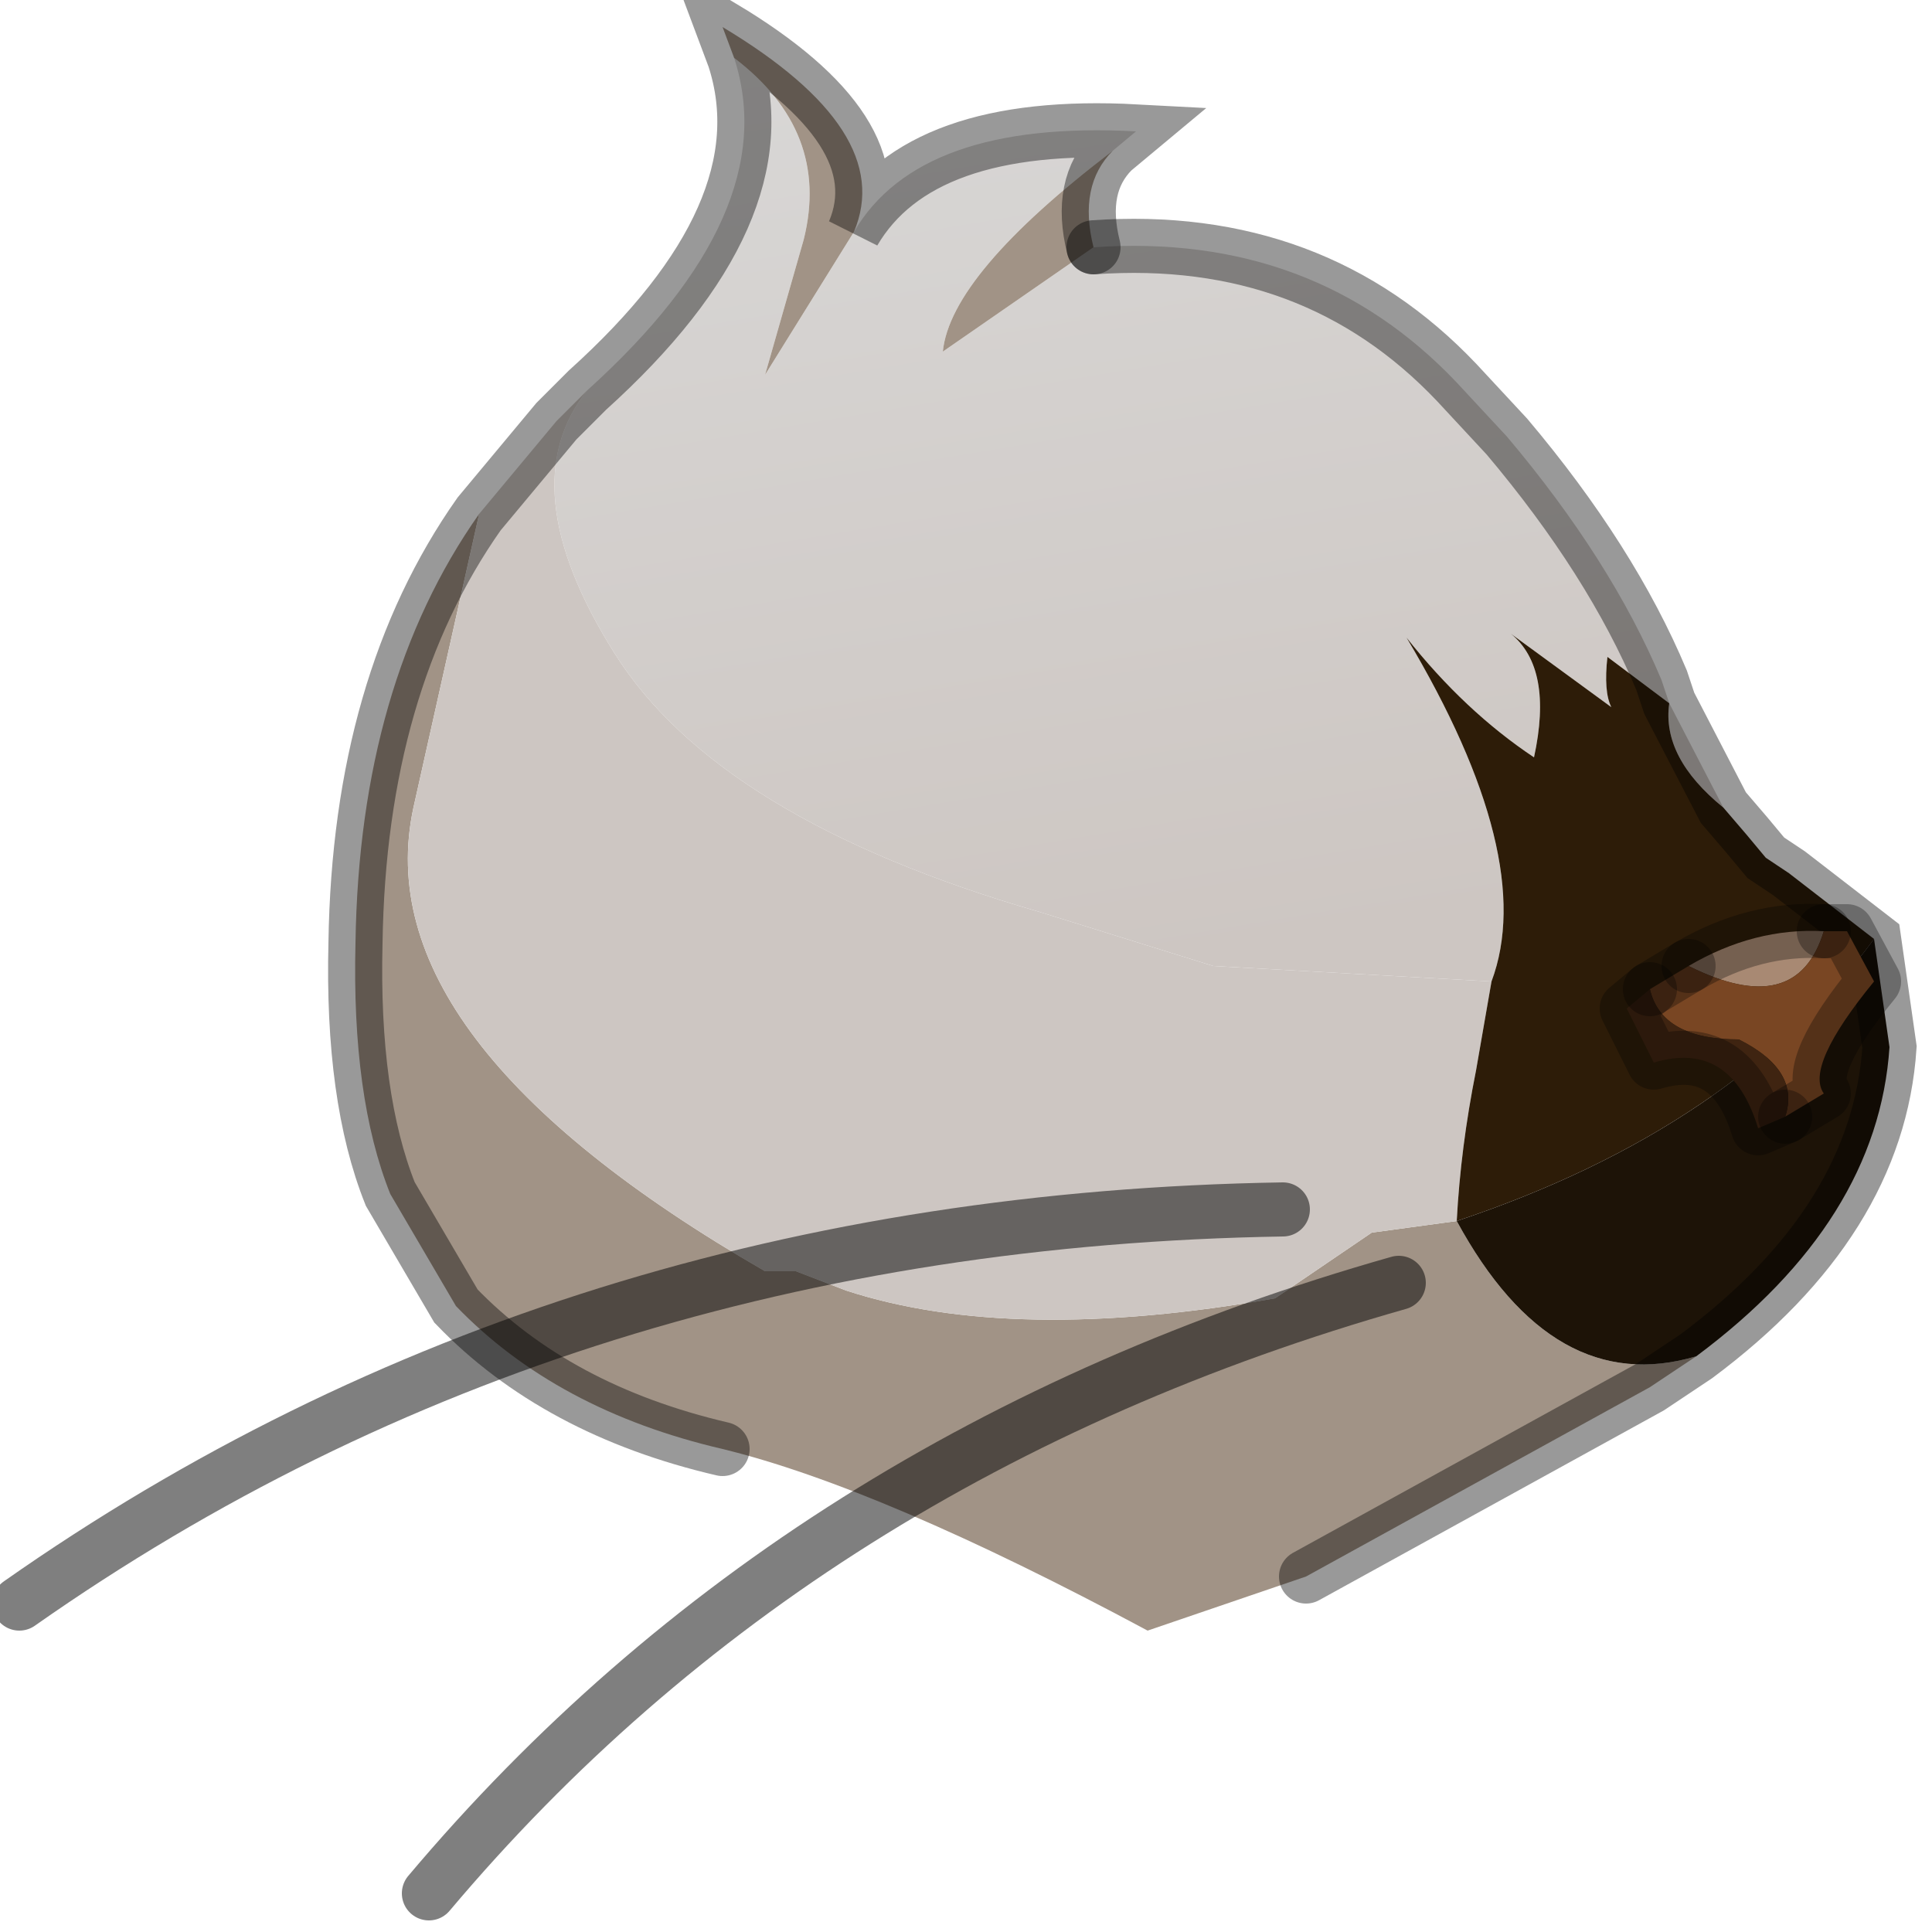 <?xml version="1.0" encoding="utf-8"?>
<svg version="1.1" id="Layer_1"
xmlns="http://www.w3.org/2000/svg"
xmlns:xlink="http://www.w3.org/1999/xlink"
width="25px" height="25px"
xml:space="preserve">
<g id="PathID_1193" transform="matrix(1, 0, 0, 1, 12.35, 12.85)">
<linearGradient
id="LinearGradID_338" gradientUnits="userSpaceOnUse" gradientTransform="matrix(0.001, 0.008, -0.006, 0.001, 3.45, -7.15)" spreadMethod ="pad" x1="-819.2" y1="0" x2="819.2" y2="0" >
<stop  offset="0" style="stop-color:#D9D8D7;stop-opacity:1" />
<stop  offset="1" style="stop-color:#CDC6C2;stop-opacity:1" />
</linearGradient>
<path style="fill:url(#LinearGradID_338) " d="M-1.3 -9.85Q-0.45 -11.3 2.35 -11.15L2.05 -10.9Q-0.05 -9.3 -0.15 -8.3L1.8 -9.65Q4.65 -9.85 6.5 -7.9L7.15 -7.2Q8.5 -5.6 9.15 -4.05L9.25 -3.75L9.95 -2.4Q9.15 -3.05 9.25 -3.75L8.45 -4.35Q8.4 -3.9 8.5 -3.7L7.2 -4.65Q7.75 -4.2 7.5 -3.05Q6.6 -3.65 5.85 -4.6Q7.55 -1.75 6.95 -0.15L3.35 -0.35L1.1 -1.05Q-3.05 -2.25 -4.4 -4.4Q-5.75 -6.55 -4.75 -7.8Q-2.2 -10.1 -2.85 -12.1Q-1.6 -11.15 -1.95 -9.75L-2.45 -8L-1.3 -9.85" />
<path style="fill:#A19386;fill-opacity:1" d="M6.5 2.95Q7.75 5.25 9.6 4.7L9 5.1L4.55 7.55L2.5 8.25Q-0.95 6.4 -3 5.9Q-5.15 5.4 -6.45 4.05L-7.3 2.6Q-7.8 1.35 -7.75 -0.65Q-7.7 -4 -6.15 -6.2L-7 -2.4Q-7.65 0.6 -2.45 3.6L-2.05 3.6L-1.4 3.85Q0.75 4.55 4.15 3.95L5.4 3.1L6.5 2.95M-2.45 -8L-1.95 -9.75Q-1.6 -11.15 -2.85 -12.1L-3 -12.5Q-0.75 -11.15 -1.3 -9.85L-2.45 -8M2.05 -10.9Q1.6 -10.45 1.8 -9.65L-0.15 -8.3Q-0.05 -9.3 2.05 -10.9" />
<path style="fill:#CDC6C2;fill-opacity:1" d="M5.4 3.1L4.15 3.95Q0.75 4.55 -1.4 3.85L-2.05 3.6L-2.45 3.6Q-7.65 0.6 -7 -2.4L-6.15 -6.2L-5.15 -7.4L-4.75 -7.8Q-5.75 -6.55 -4.4 -4.4Q-3.05 -2.25 1.1 -1.05L3.35 -0.35L6.95 -0.15L6.75 1Q6.55 2 6.5 2.95L5.4 3.1" />
<path style="fill:#2D1C08;fill-opacity:1" d="M6.5 2.95Q6.55 2 6.75 1L6.95 -0.15Q7.55 -1.75 5.85 -4.6Q6.6 -3.65 7.5 -3.05Q7.75 -4.2 7.2 -4.65L8.5 -3.7Q8.4 -3.9 8.45 -4.35L9.25 -3.75Q9.15 -3.05 9.95 -2.4L10.25 -2.05L10.5 -1.75L10.8 -1.55L11.9 -0.7Q10.1 1.75 6.5 2.95" />
<path style="fill:#1D1307;fill-opacity:1" d="M11.9 -0.7L12.1 0.7Q11.95 2.95 9.6 4.7Q7.75 5.25 6.5 2.95Q10.1 1.75 11.9 -0.7" />
<path style="fill:none;stroke-width:0.7;stroke-linecap:round;stroke-linejoin:miter;stroke-miterlimit:5;stroke:#000000;stroke-opacity:0.4" d="M1.8 -9.65Q4.65 -9.85 6.5 -7.9L7.15 -7.2Q8.5 -5.6 9.15 -4.05L9.25 -3.75L9.95 -2.4L10.25 -2.05L10.5 -1.75L10.8 -1.55L11.9 -0.7L12.1 0.7Q11.95 2.95 9.6 4.7L9 5.1L4.55 7.55" />
<path style="fill:none;stroke-width:0.7;stroke-linecap:round;stroke-linejoin:miter;stroke-miterlimit:5;stroke:#000000;stroke-opacity:0.4" d="M-3 5.9Q-5.15 5.4 -6.45 4.05L-7.3 2.6Q-7.8 1.35 -7.75 -0.65Q-7.7 -4 -6.15 -6.2L-5.15 -7.4L-4.75 -7.8Q-2.2 -10.1 -2.85 -12.1L-3 -12.5Q-0.75 -11.15 -1.3 -9.85Q-0.45 -11.3 2.35 -11.15L2.05 -10.9Q1.6 -10.45 1.8 -9.65" />
</g>
<g id="PathID_1194" transform="matrix(1, 0, 0, 1, 12.35, 12.85)">
<path style="fill:none;stroke-width:0.7;stroke-linecap:round;stroke-linejoin:miter;stroke-miterlimit:5;stroke:#000000;stroke-opacity:0.502" d="M4.25 2.8Q-5.05 2.95 -12.1 7.9" />
</g>
<g id="PathID_1195" transform="matrix(1, 0, 0, 1, 12.35, 12.85)">
<path style="fill:none;stroke-width:0.7;stroke-linecap:round;stroke-linejoin:miter;stroke-miterlimit:5;stroke:#000000;stroke-opacity:0.502" d="M5.75 3.75Q-2 5.95 -6.8 11.65" />
</g>
<g id="PathID_1196" transform="matrix(1, 0, 0, 1, 12.35, 12.85)">
<path style="fill:#A88973;fill-opacity:1" d="M9.5 -0.35Q10.35 -0.85 11.25 -0.8Q10.9 0.35 9.5 -0.35" />
<path style="fill:#794623;fill-opacity:1" d="M10.15 0.6Q9.15 0.6 9 -0.05L9.5 -0.35Q10.9 0.35 11.25 -0.8L11.55 -0.8L11.9 -0.15Q11 0.95 11.25 1.3L10.75 1.6Q10.95 1 10.15 0.6" />
<path style="fill:#3F2411;fill-opacity:1" d="M9 -0.05Q9.15 0.6 10.15 0.6Q10.95 1 10.75 1.6L10.4 1.75Q10.05 0.6 9.05 0.9L8.7 0.2L9 -0.05" />
<path style="fill:none;stroke-width:0.7;stroke-linecap:round;stroke-linejoin:round;stroke-miterlimit:3;stroke:#000000;stroke-opacity:0.302" d="M10.75 1.6L11.25 1.3Q11 0.95 11.9 -0.15L11.55 -0.8L11.25 -0.8" />
<path style="fill:none;stroke-width:0.7;stroke-linecap:round;stroke-linejoin:round;stroke-miterlimit:3;stroke:#000000;stroke-opacity:0.302" d="M9.5 -0.35L9 -0.05" />
<path style="fill:none;stroke-width:0.7;stroke-linecap:round;stroke-linejoin:round;stroke-miterlimit:3;stroke:#000000;stroke-opacity:0.302" d="M10.75 1.6L10.4 1.75Q10.05 0.6 9.05 0.9L8.7 0.2L9 -0.05" />
<path style="fill:none;stroke-width:0.7;stroke-linecap:round;stroke-linejoin:round;stroke-miterlimit:3;stroke:#000000;stroke-opacity:0.302" d="M11.25 -0.8Q10.35 -0.85 9.5 -0.35" />
</g>
</svg>
